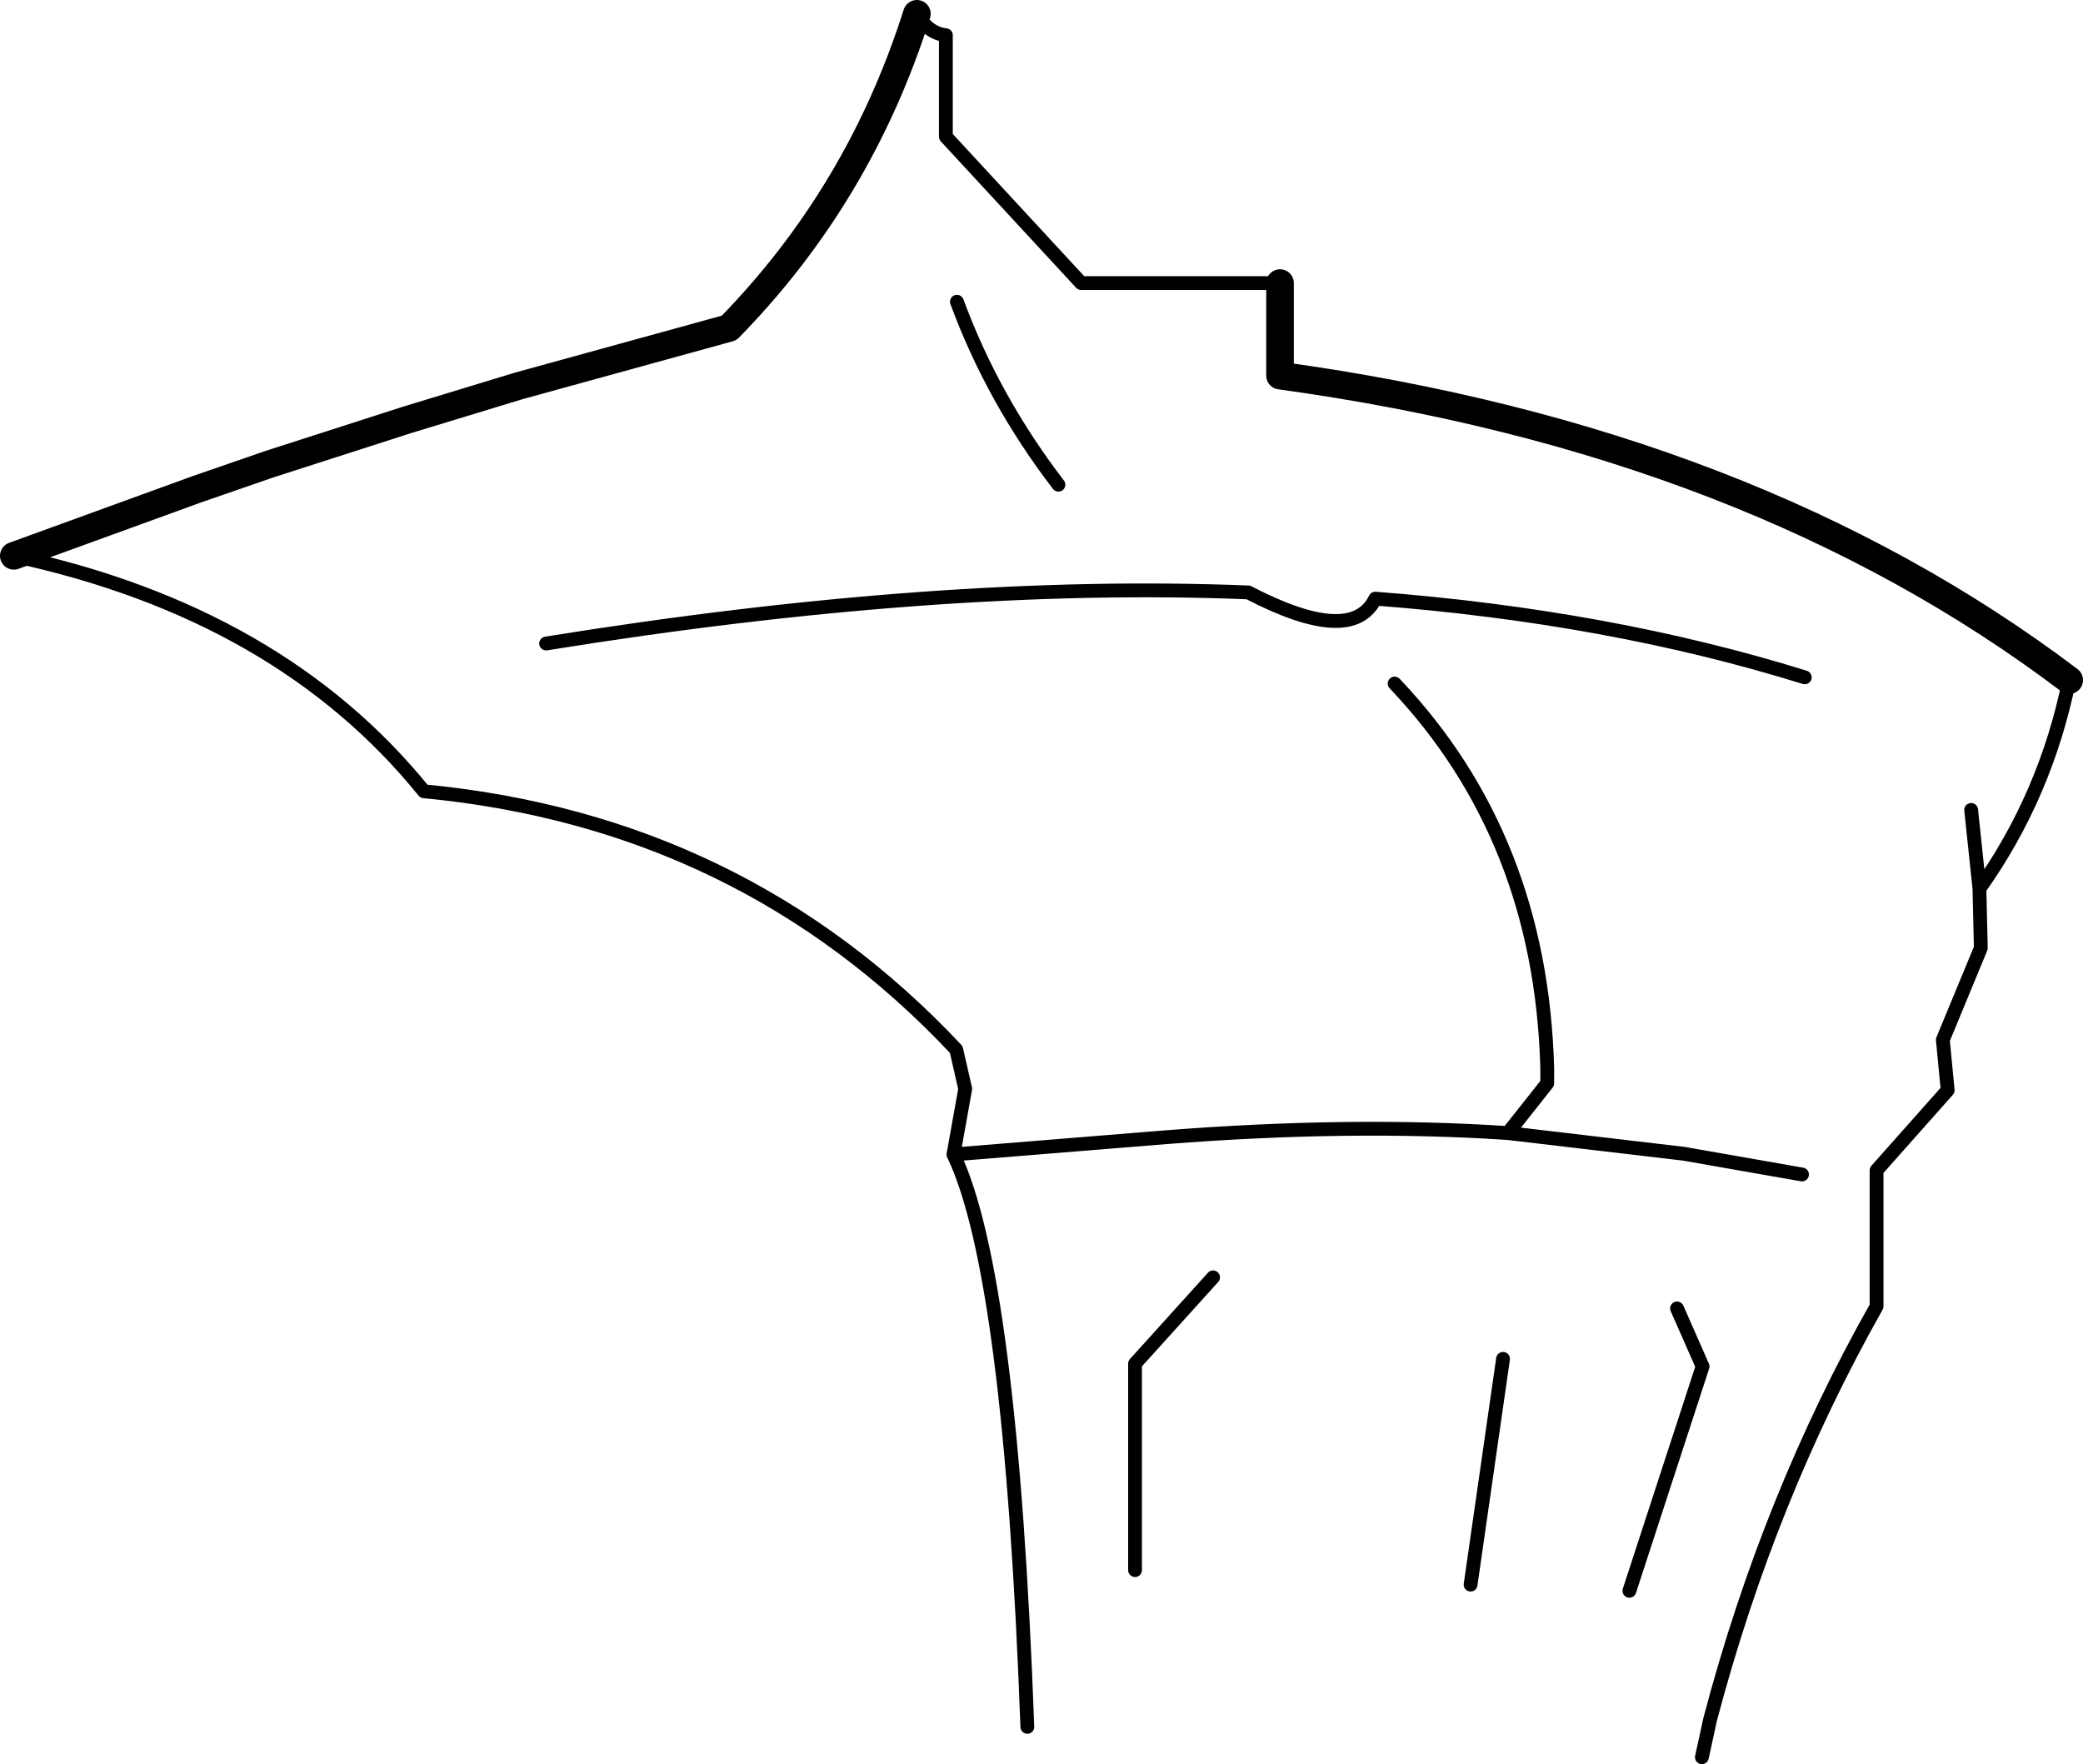 <?xml version="1.0" encoding="UTF-8" standalone="no"?>
<svg xmlns:xlink="http://www.w3.org/1999/xlink" height="127.75px" width="150.85px" xmlns="http://www.w3.org/2000/svg">
  <g transform="matrix(1.0, 0.0, 0.0, 1.0, -126.6, -103.9)">
    <path d="M276.45 153.15 Q274.75 161.5 269.95 168.25 L270.05 172.55 267.3 179.2 267.65 182.85 262.5 188.65 262.5 198.5 Q254.7 212.3 250.45 228.4 L249.85 231.15 M193.0 104.9 Q193.8 106.3 195.1 106.45 L195.1 113.8 204.9 124.4 219.3 124.4 M201.0 228.95 Q199.8 196.15 195.65 187.5 L196.5 182.75 195.85 179.9 Q180.35 163.4 157.3 161.2 146.85 148.3 127.6 144.15 M257.1 188.95 L248.55 187.45 235.8 185.95 Q224.45 185.2 211.05 186.25 L195.65 187.5 M227.6 153.4 Q238.2 164.55 238.65 181.25 L238.65 182.35 235.8 185.95 M166.15 150.5 Q194.65 145.9 217.0 146.8 224.5 150.7 226.2 147.25 243.15 148.55 257.3 152.95 M195.9 125.75 Q198.5 132.8 203.25 139.0 M269.95 168.25 L269.35 162.55 M244.6 219.1 L249.9 202.85 248.05 198.65 M208.8 217.6 L208.8 202.65 214.45 196.4 M233.1 218.65 L235.45 202.3" fill="none" stroke="#000000" stroke-linecap="round" stroke-linejoin="round" stroke-width="1.0"/>
    <path d="M219.3 124.4 L219.3 131.1 Q253.5 135.8 276.45 153.15 M127.6 144.15 L140.8 139.35 146.15 137.5 156.1 134.3 164.15 131.85 179.4 127.65 Q188.85 118.0 193.0 104.9" fill="none" stroke="#000000" stroke-linecap="round" stroke-linejoin="round" stroke-width="2.0"/>
  </g>
</svg>
